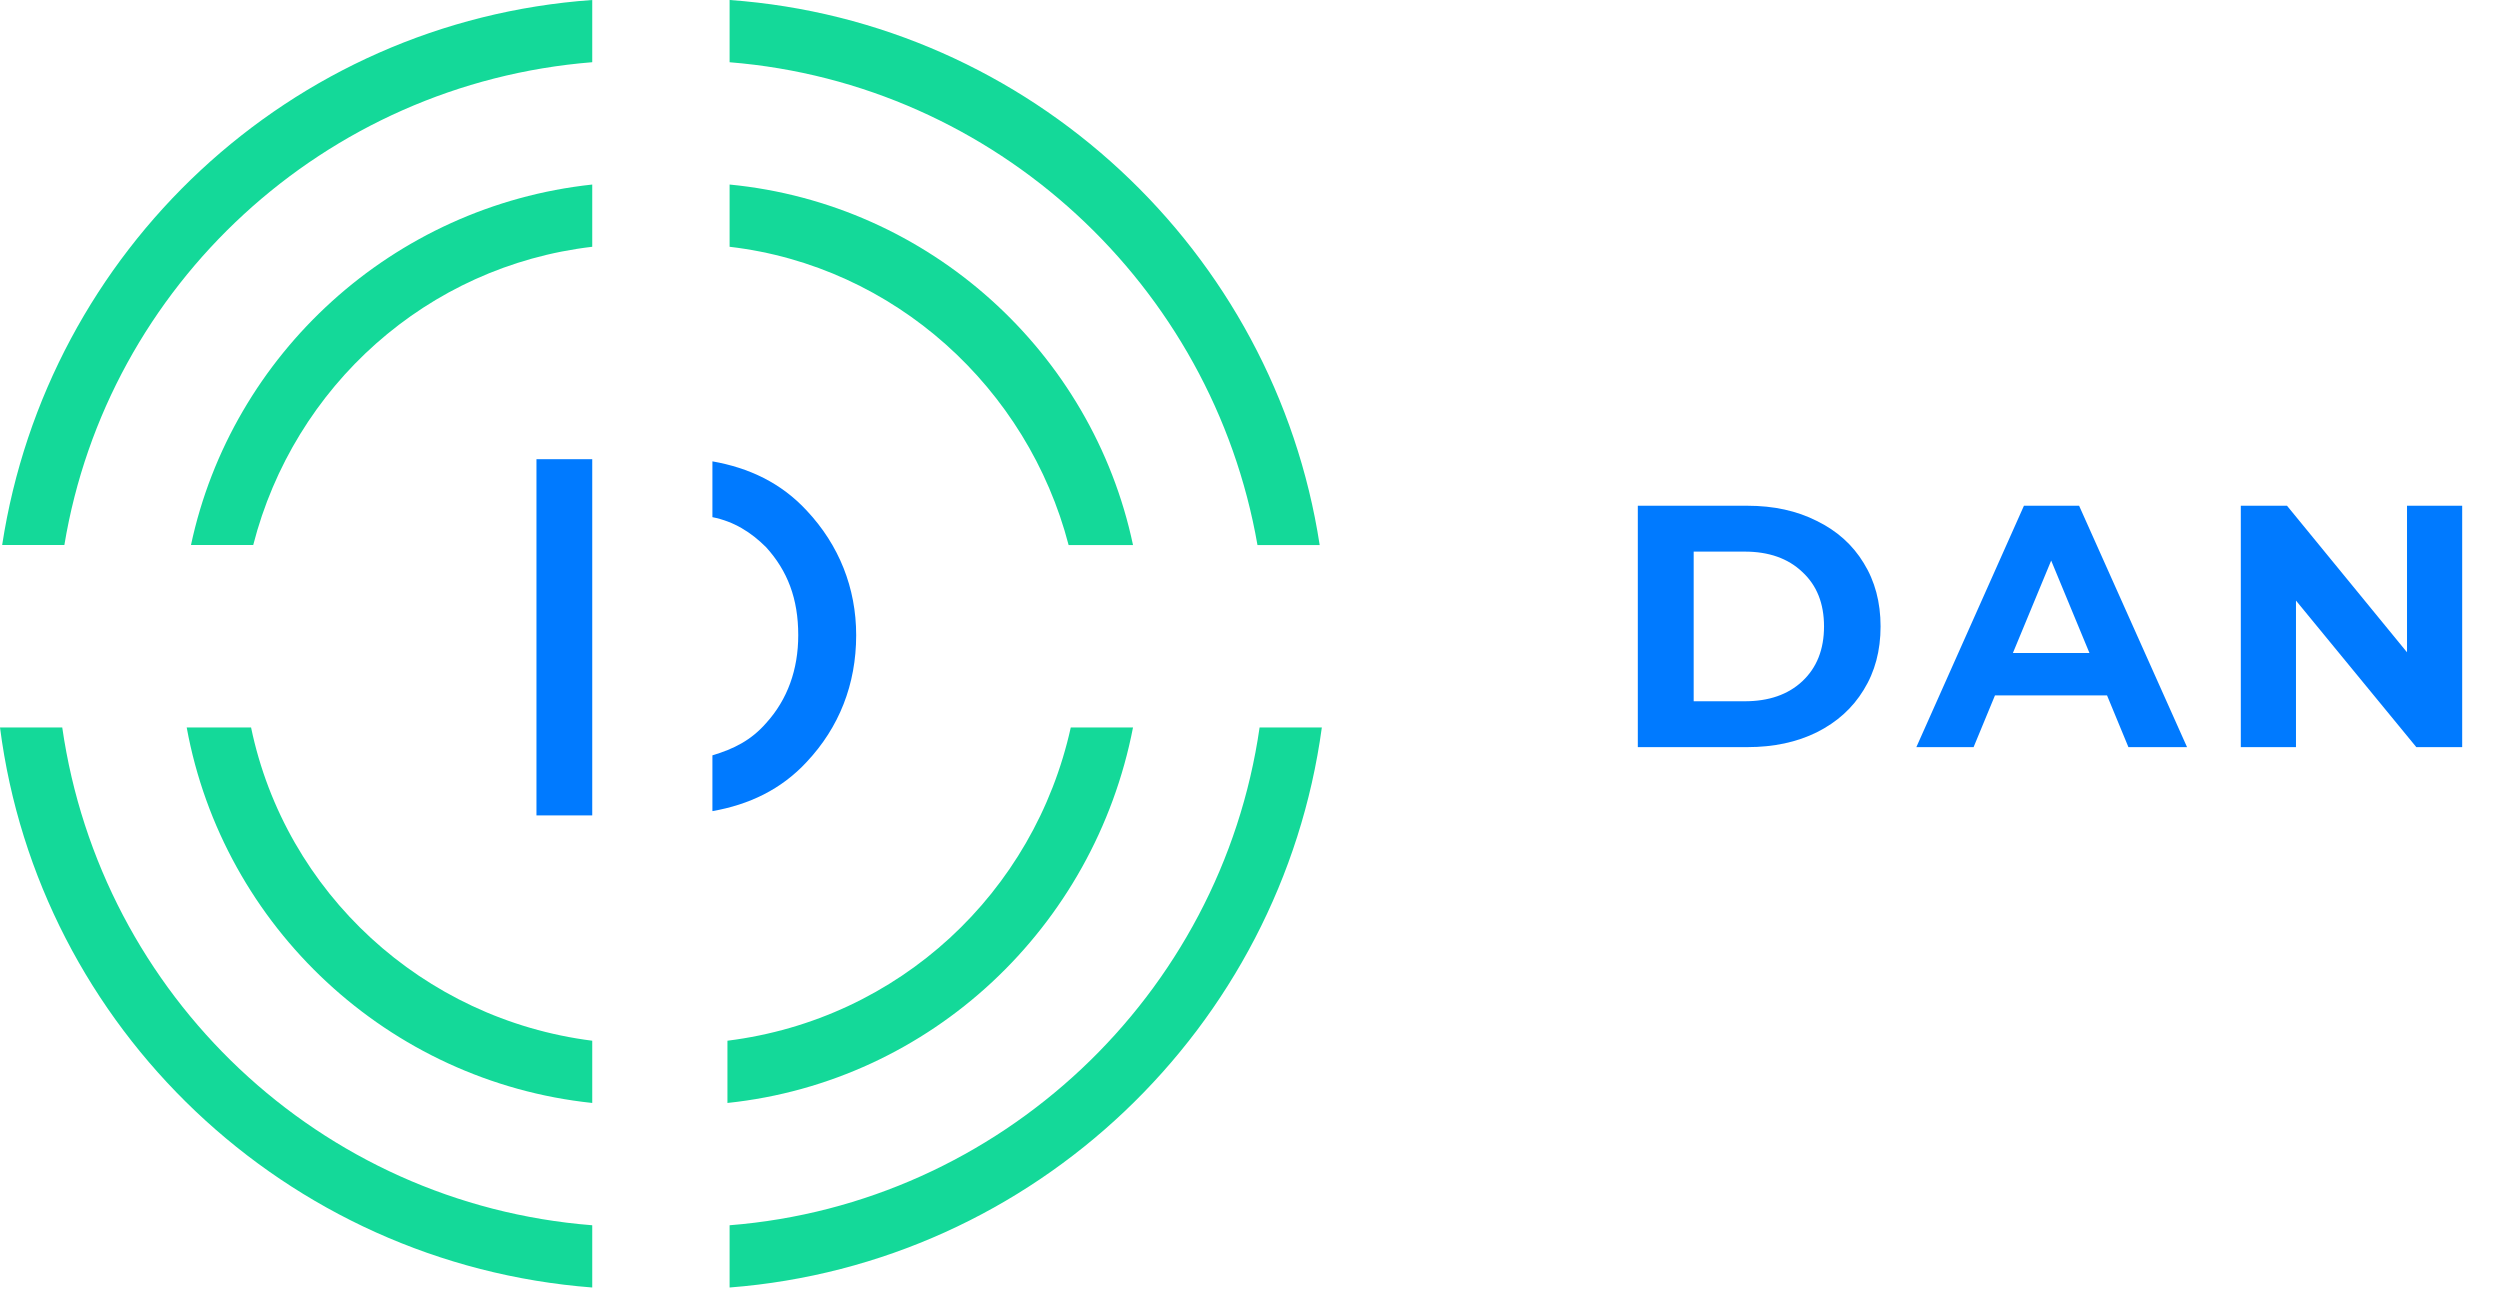 <svg width="87" height="45" viewBox="0 0 87 45" fill="none" xmlns="http://www.w3.org/2000/svg">
<path d="M20.61 21.207V15.98H18.669V28.376H19.341H20.61V21.207Z" fill="#007AFF"/>
<path d="M28.078 17.773C27.182 16.802 26.062 16.279 24.792 16.055V17.997C25.539 18.146 26.136 18.52 26.659 19.042C27.406 19.864 27.779 20.834 27.779 22.104C27.779 23.299 27.406 24.344 26.659 25.166C26.136 25.763 25.539 26.062 24.792 26.286V28.227C26.062 28.003 27.182 27.48 28.078 26.51C29.198 25.315 29.795 23.821 29.795 22.104C29.795 20.461 29.198 18.968 28.078 17.773Z" fill="#007AFF"/>
<path d="M43.76 18.968H45.925C44.357 8.737 35.844 0.747 25.39 0V2.166C34.649 2.912 42.191 9.932 43.76 18.968Z" fill="#14D999"/>
<path d="M25.39 42.639V44.805C35.993 43.984 44.581 35.769 46 25.315H43.834C42.49 34.649 34.799 41.893 25.39 42.639Z" fill="#14D999"/>
<path d="M38.906 18.968H39.429C38.01 12.247 32.334 7.094 25.39 6.422V8.588C31.14 9.26 35.77 13.516 37.188 18.968H38.906Z" fill="#14D999"/>
<path d="M37.263 25.315C35.993 31.065 31.289 35.471 25.315 36.217V38.383C32.409 37.636 38.084 32.26 39.429 25.315H37.263Z" fill="#14D999"/>
<path d="M2.166 25.315H0C1.344 35.769 9.932 43.983 20.61 44.805V42.639C11.127 41.893 3.51 34.649 2.166 25.315Z" fill="#14D999"/>
<path d="M0.075 18.967H2.24C3.734 9.932 11.276 2.912 20.61 2.165V-0C10.081 0.747 1.643 8.737 0.075 18.967Z" fill="#14D999"/>
<path d="M6.646 18.967H8.812C10.23 13.441 14.86 9.26 20.61 8.588V6.422C13.666 7.169 8.065 12.321 6.646 18.967Z" fill="#14D999"/>
<path d="M8.737 25.315H6.497C7.766 32.26 13.516 37.636 20.61 38.383V36.217C14.711 35.471 9.932 31.065 8.737 25.315Z" fill="#14D999"/>
<path d="M56.996 17.6H60.812C61.724 17.6 62.528 17.776 63.224 18.128C63.928 18.472 64.472 18.96 64.856 19.592C65.248 20.224 65.444 20.96 65.444 21.8C65.444 22.64 65.248 23.376 64.856 24.008C64.472 24.64 63.928 25.132 63.224 25.484C62.528 25.828 61.724 26 60.812 26H56.996V17.6ZM60.716 24.404C61.556 24.404 62.224 24.172 62.72 23.708C63.224 23.236 63.476 22.6 63.476 21.8C63.476 21 63.224 20.368 62.72 19.904C62.224 19.432 61.556 19.196 60.716 19.196H58.94V24.404H60.716ZM73.325 24.2H69.425L68.681 26H66.689L70.433 17.6H72.353L76.109 26H74.069L73.325 24.2ZM72.713 22.724L71.381 19.508L70.049 22.724H72.713ZM85.684 17.6V26H84.088L79.9 20.9V26H77.98V17.6H79.588L83.764 22.7V17.6H85.684Z" fill="#007AFF"/>
</svg>
